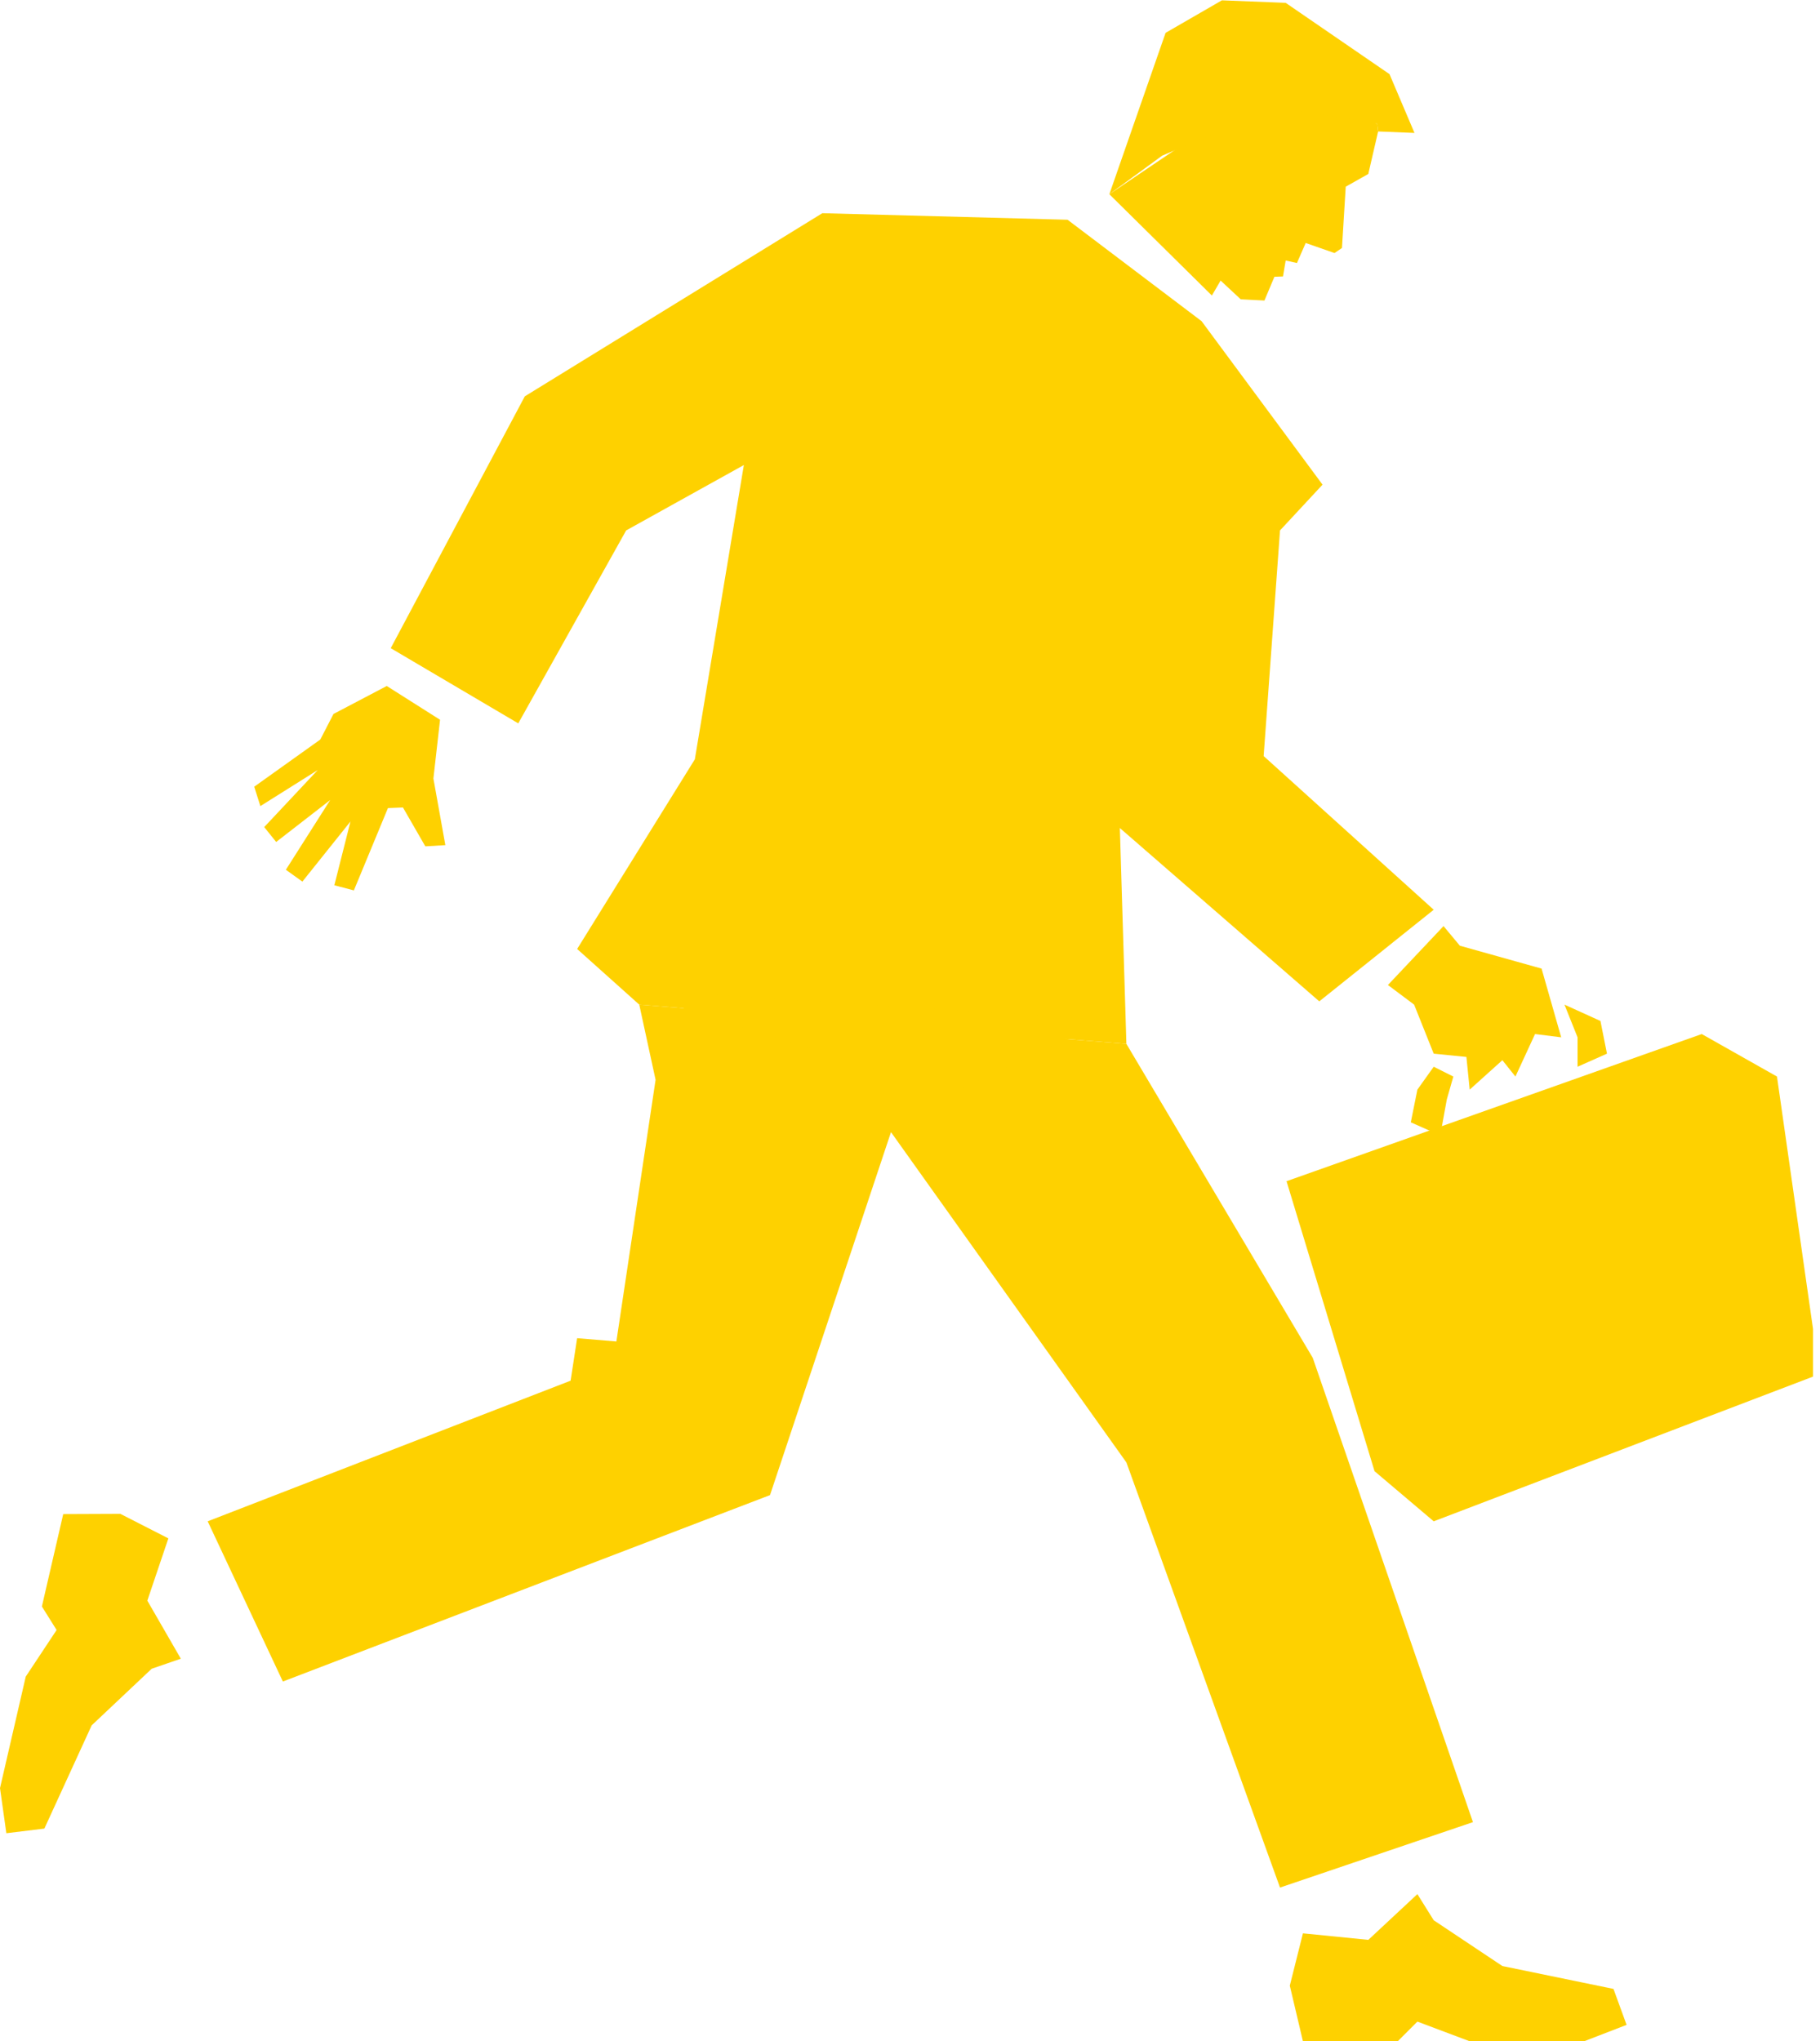 <?xml version="1.0" encoding="UTF-8" standalone="no"?>
<svg
   xmlns:dc="http://purl.org/dc/elements/1.1/"
   xmlns:cc="http://creativecommons.org/ns#"
   xmlns:rdf="http://www.w3.org/1999/02/22-rdf-syntax-ns#"
   xmlns:svg="http://www.w3.org/2000/svg"
   xmlns="http://www.w3.org/2000/svg"
   viewBox="0 0 52.187 58.52"
   height="58.52"
   width="52.187"
   xml:space="preserve"
   id="svg2"
   version="1.1"><defs
     id="defs6"><clipPath
       id="clipPath20"
       clipPathUnits="userSpaceOnUse"><path
         id="path18"
         d="M 0,439 H 390 V 0 H 0 Z" /></clipPath></defs><g
     transform="matrix(1.333,0,0,-1.333,0,58.52)"
     id="g10"><g
       transform="scale(0.1)"
       id="g12"><g
         id="g14"><g
           clip-path="url(#clipPath20)"
           id="g16"><path
             id="path22"
             style="fill:#FED100;fill-opacity:1;fill-rule:nonzero;stroke:none"
             d="m 296.238,412.402 -23.125,8.125 -34.48,-23.289 22.058,-21.789 1.875,3.223 4.321,-4.031 5.105,-0.266 2.149,5.109 1.843,0.067 0.579,3.429 2.421,-0.539 1.883,4.309 6.196,-2.16 1.609,1.086 0.808,13.183 4.856,2.735 2.109,9.14" /><path
             id="path24"
             style="fill:#FED100;fill-opacity:1;fill-rule:nonzero;stroke:none"
             d="m 298.555,227.168 11.965,12.668 3.511,-4.219 17.578,-4.922 4.219,-14.777 -5.625,0.703 -4.219,-9.141 -2.808,3.516 -7.031,-6.328 -0.707,7.031 -7.032,0.703 -4.218,10.547 -5.633,4.219" /><path
             id="path26"
             style="fill:#FED100;fill-opacity:1;fill-rule:nonzero;stroke:none"
             d="m 83.195,291.477 -11.457,-6.016 -2.84,-5.5 -14.211,-10.145 1.32,-4.171 12.332,7.746 -11.504,-12.258 2.57,-3.203 11.621,9.015 -9.535,-14.992 3.555,-2.547 10.344,12.93 -3.469,-13.715 4.199,-1.109 7.328,17.703 3.231,0.129 4.812,-8.352 4.309,0.254 -2.57,14.328 1.43,12.637 -11.465,7.266" /><path
             id="path28"
             style="fill:#FED100;fill-opacity:1;fill-rule:nonzero;stroke:none"
             d="m 308.406,209.59 4.223,-2.11 -1.406,-4.921 -1.41,-7.735 -6.336,2.813 1.418,7.031 3.511,4.922" /><path
             id="path30"
             style="fill:#FED100;fill-opacity:1;fill-rule:nonzero;stroke:none"
             d="m 336.531,222.949 7.739,-3.515 1.406,-7.032 -6.328,-2.812 v 6.328 l -2.817,7.031" /><path
             id="path32"
             style="fill:#FED100;fill-opacity:1;fill-rule:nonzero;stroke:none"
             d="m 366.063,216.621 -89.317,-31.648 18.93,-62.364 12.73,-10.781 82.981,31.649 -9.141,64.003 -16.183,9.141" /><path
             id="path34"
             style="fill:#FED100;fill-opacity:1;fill-rule:nonzero;stroke:none"
             d="m 304.895,31.652 -10.559,-9.844 -14.063,1.406 -2.824,-11.25 L 280.273,0 h 20.391 L 304.895,4.23 316.145,0 h 24.609 l 9.141,3.527 -2.817,7.734 -23.902,4.922 -14.77,9.844 -3.511,5.625" /><path
             id="path36"
             style="fill:#FED100;fill-opacity:1;fill-rule:nonzero;stroke:none"
             d="m 38.898,82.277 -7.207,12.488 4.527,13.39 -10.328,5.274 -12.289,-0.051 L 9.012,93.508 12.176,88.449 5.539,78.43 0,54.445 l 1.367,-9.699 8.176,0.996 10.176,22.199 12.91,12.176 6.269,2.16" /><path
             id="path38"
             style="fill:#FED100;fill-opacity:1;fill-rule:nonzero;stroke:none"
             d="m 137.512,222.949 -13.364,11.965 25.317,40.789 10.547,63.293 -25.317,-14.062 -23.211,-41.496 -27.433,16.171 28.84,54.161 63.996,39.386 52.754,-1.406 28.828,-21.809 26.023,-35.164 -9.148,-9.843 -3.52,-48.528 36.582,-33.054 -24.617,-19.7 -42.898,37.278 1.406,-46.418" /><path
             id="path40"
             style="fill:#FED100;fill-opacity:1;fill-rule:nonzero;stroke:none"
             d="M 242.297,214.512 282.383,146.992 316.848,47.129 275.344,33.059 242.297,124.492 191.66,195.527 165.637,117.461 60.848,77.371 44.676,111.828 l 78.066,30.242 1.406,9.141 8.442,-0.703 8.433,56.269 -3.511,16.172 104.785,-8.437" /><path
             id="path42"
             style="fill:#FED100;fill-opacity:1;fill-rule:nonzero;stroke:none"
             d="m 134.172,226.289 70.406,-22.43 33.332,15.829" /><path
             id="path44"
             style="fill:#FED100;fill-opacity:1;fill-rule:nonzero;stroke:none"
             d="m 296.445,410.734 7.825,-0.312 -5.375,12.644 -22.332,15.332 -13.719,0.54 -12.114,-6.993 -12.097,-34.707 11.355,8.289 13.125,5.625 1.25,-3.125 6.875,-3.75 6.25,11.25 18.75,-3.125" /></g></g></g></g></svg>